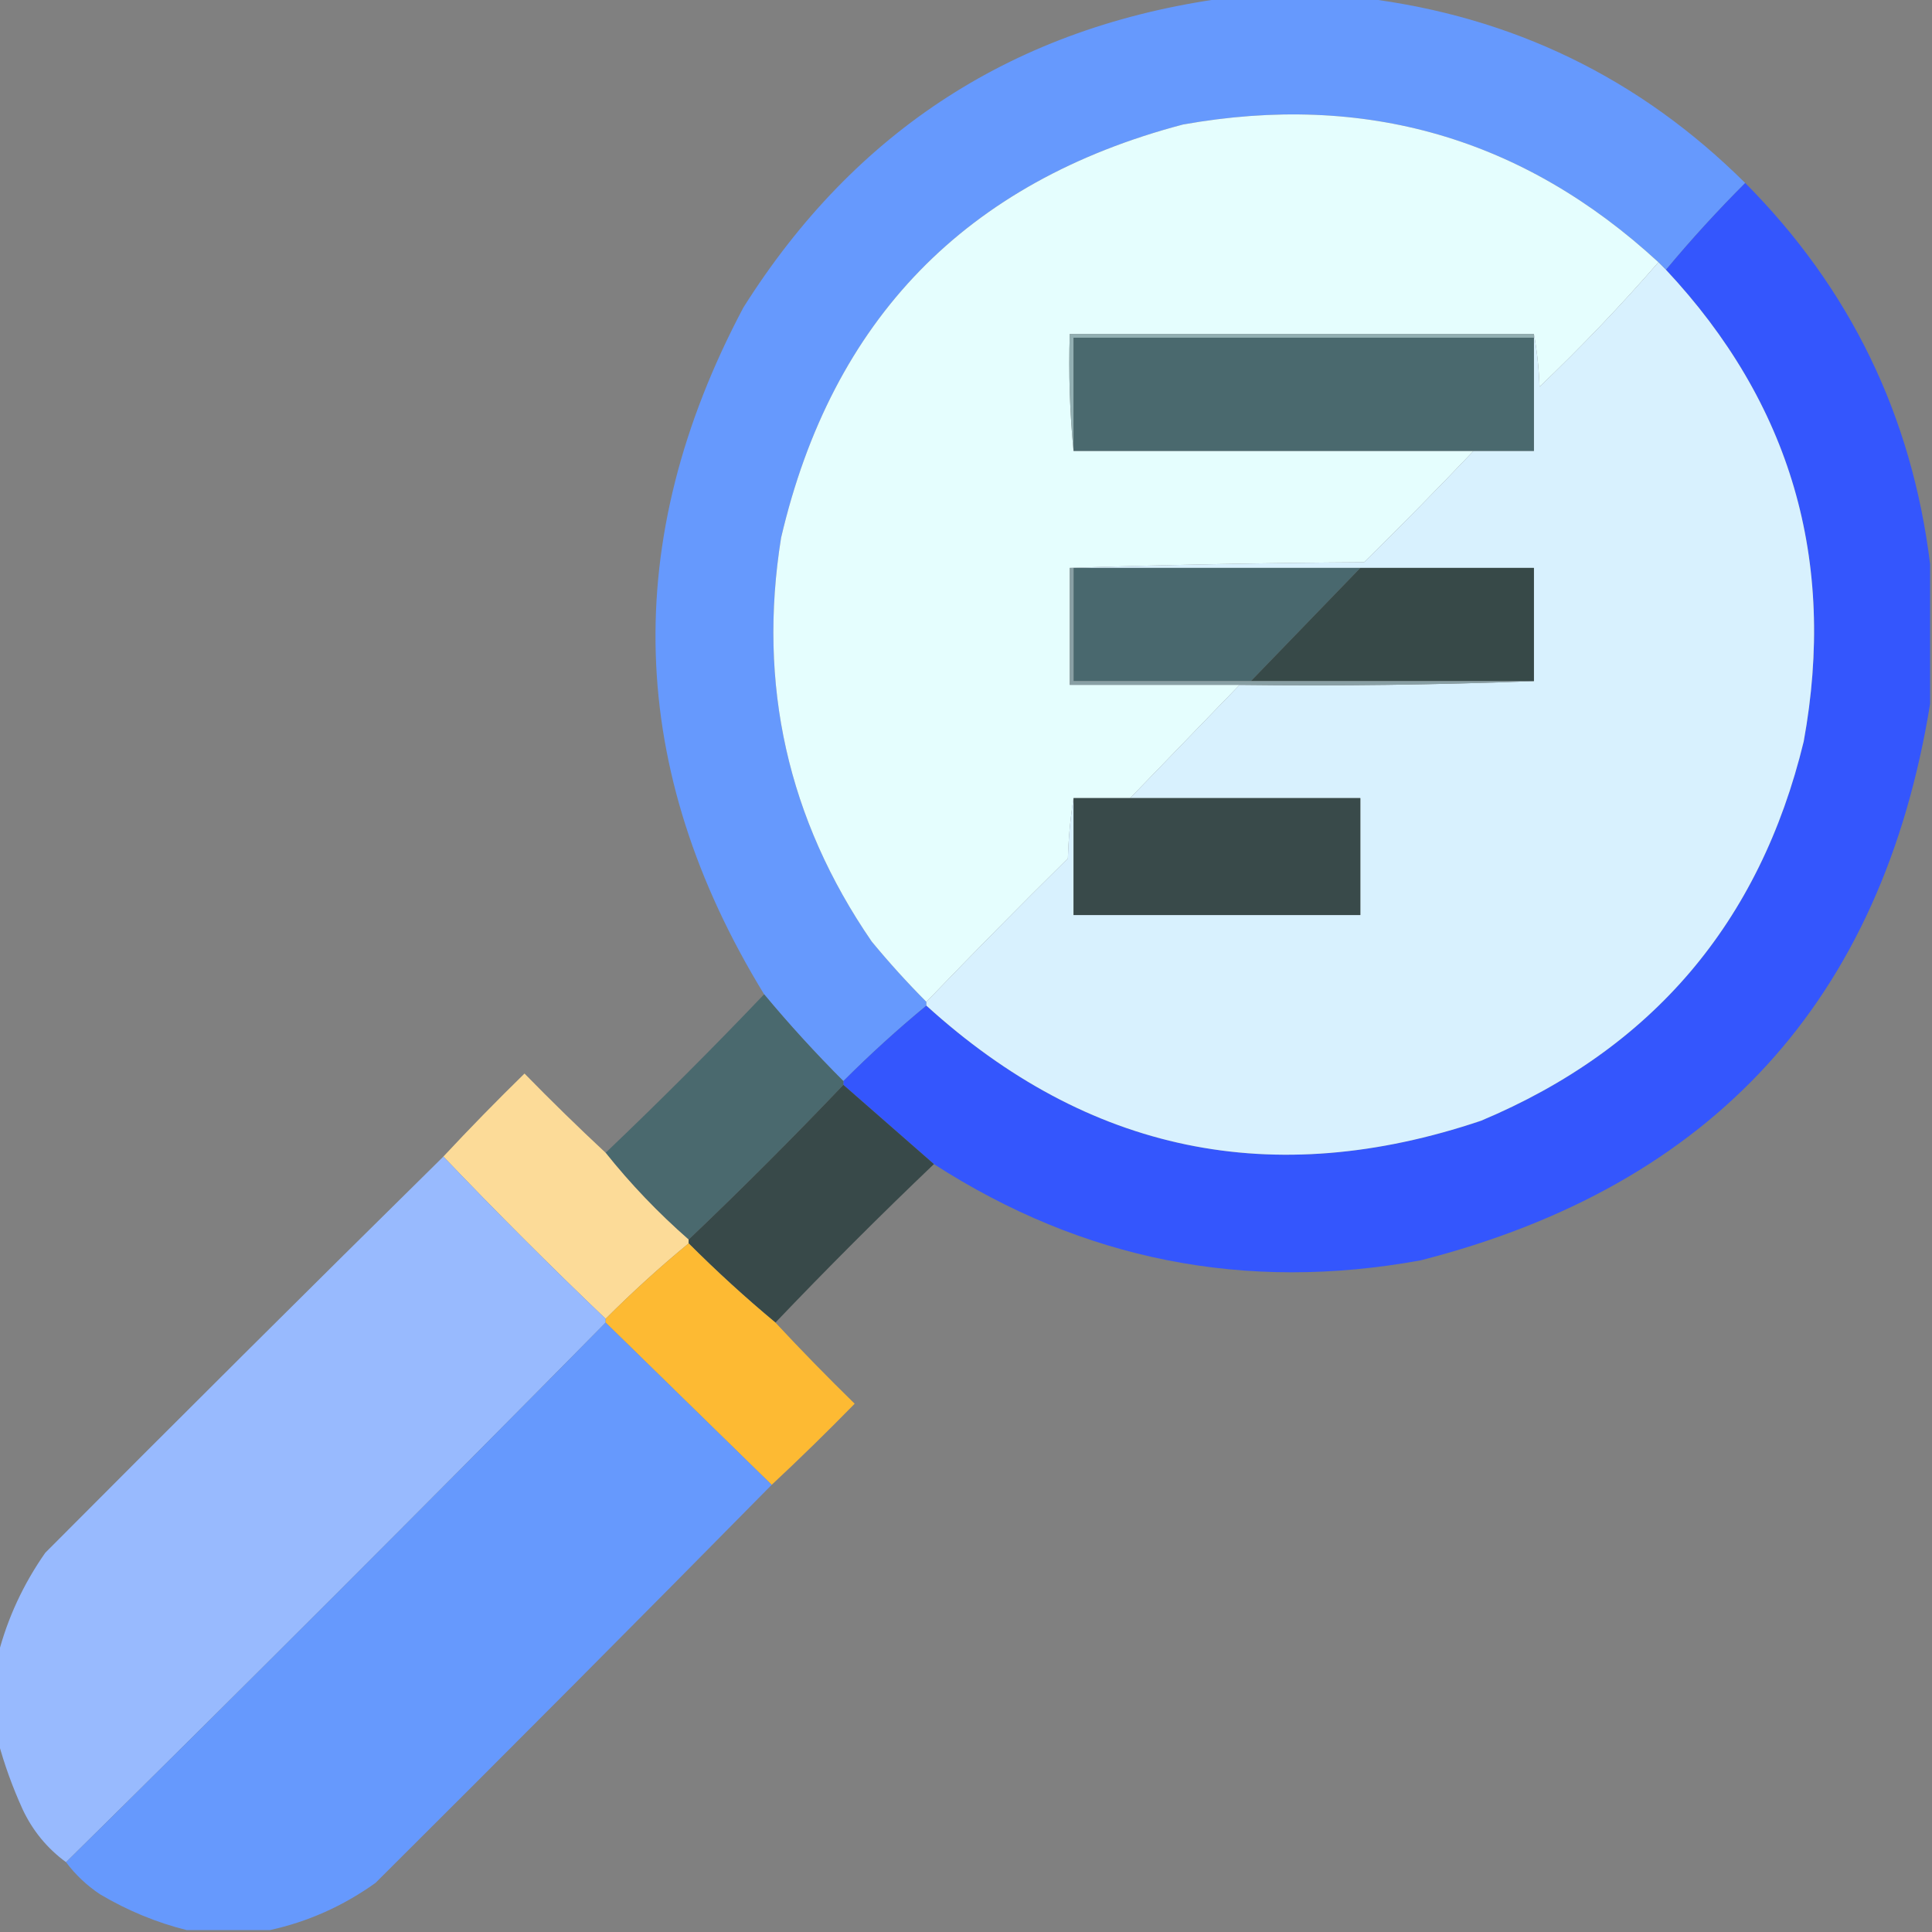 <?xml version="1.0" encoding="UTF-8"?>
<!DOCTYPE svg PUBLIC "-//W3C//DTD SVG 1.1//EN" "http://www.w3.org/Graphics/SVG/1.1/DTD/svg11.dtd">
<svg xmlns="http://www.w3.org/2000/svg" version="1.1" width="512px" height="512px" style="shape-rendering:geometricPrecision; text-rendering:geometricPrecision; image-rendering:optimizeQuality; fill-rule:evenodd; clip-rule:evenodd" xmlns:xlink="http://www.w3.org/1999/xlink">
<rect width="100%" height="100%" fill="#808080" stroke="none"/>
<g><path style="opacity:0.985" fill="#6699fe" d="M 324.5,-0.5 C 336.833,-0.5 349.167,-0.5 361.5,-0.5C 400.85,4.343 434.516,20.676 462.5,48.5C 455.137,55.861 448.137,63.528 441.5,71.5C 440.833,70.833 440.167,70.167 439.5,69.5C 403.741,36.553 361.741,24.386 313.5,33C 256.02,48.147 220.52,84.647 207,142.5C 200.764,181.446 208.764,217.113 231,249.5C 235.616,255.095 240.45,260.429 245.5,265.5C 245.5,265.833 245.5,266.167 245.5,266.5C 237.888,272.775 230.554,279.442 223.5,286.5C 216.131,279.133 209.131,271.466 202.5,263.5C 166.045,203.979 164.211,143.312 197,81.5C 226.69,34.396 269.19,7.063 324.5,-0.5 Z"/></g>
<g><path style="opacity:1" fill="#e5fefe" d="M 439.5,69.5 C 429.59,80.913 419.09,91.913 408,102.5C 407.826,97.649 407.326,92.982 406.5,88.5C 365.5,88.5 324.5,88.5 283.5,88.5C 283.172,99.013 283.506,109.347 284.5,119.5C 319.833,119.5 355.167,119.5 390.5,119.5C 381.036,129.465 371.369,139.298 361.5,149C 335.33,149.168 309.33,149.668 283.5,150.5C 283.5,160.833 283.5,171.167 283.5,181.5C 298.5,181.5 313.5,181.5 328.5,181.5C 318.833,191.5 309.167,201.5 299.5,211.5C 294.5,211.5 289.5,211.5 284.5,211.5C 283.673,216.651 283.173,221.984 283,227.5C 270.298,240.035 257.798,252.702 245.5,265.5C 240.45,260.429 235.616,255.095 231,249.5C 208.764,217.113 200.764,181.446 207,142.5C 220.52,84.647 256.02,48.147 313.5,33C 361.741,24.386 403.741,36.553 439.5,69.5 Z"/></g>
<g><path style="opacity:0.987" fill="#3355fe" d="M 462.5,48.5 C 490.322,76.48 506.655,110.147 511.5,149.5C 511.5,161.833 511.5,174.167 511.5,186.5C 498.779,265.06 453.779,314.227 376.5,334C 330.039,342.474 287.039,333.974 247.5,308.5C 239.525,301.529 231.525,294.529 223.5,287.5C 223.5,287.167 223.5,286.833 223.5,286.5C 230.554,279.442 237.888,272.775 245.5,266.5C 288.336,305.424 337.336,315.591 392.5,297C 437.882,277.945 466.382,244.445 478,196.5C 486.759,148.506 474.592,106.839 441.5,71.5C 448.137,63.528 455.137,55.861 462.5,48.5 Z"/></g>
<g><path style="opacity:1" fill="#d8f1fe" d="M 439.5,69.5 C 440.167,70.167 440.833,70.833 441.5,71.5C 474.592,106.839 486.759,148.506 478,196.5C 466.382,244.445 437.882,277.945 392.5,297C 337.336,315.591 288.336,305.424 245.5,266.5C 245.5,266.167 245.5,265.833 245.5,265.5C 257.798,252.702 270.298,240.035 283,227.5C 283.173,221.984 283.673,216.651 284.5,211.5C 284.5,221.833 284.5,232.167 284.5,242.5C 309.833,242.5 335.167,242.5 360.5,242.5C 360.5,232.167 360.5,221.833 360.5,211.5C 340.167,211.5 319.833,211.5 299.5,211.5C 309.167,201.5 318.833,191.5 328.5,181.5C 354.672,181.831 380.672,181.498 406.5,180.5C 406.5,170.5 406.5,160.5 406.5,150.5C 391.167,150.5 375.833,150.5 360.5,150.5C 335.167,150.5 309.833,150.5 284.5,150.5C 284.167,150.5 283.833,150.5 283.5,150.5C 309.33,149.668 335.33,149.168 361.5,149C 371.369,139.298 381.036,129.465 390.5,119.5C 395.833,119.5 401.167,119.5 406.5,119.5C 406.5,109.5 406.5,99.5 406.5,89.5C 406.5,89.167 406.5,88.833 406.5,88.5C 407.326,92.982 407.826,97.649 408,102.5C 419.09,91.913 429.59,80.913 439.5,69.5 Z"/></g>
<g><path style="opacity:1" fill="#92afb2" d="M 406.5,88.5 C 406.5,88.833 406.5,89.167 406.5,89.5C 365.833,89.5 325.167,89.5 284.5,89.5C 284.5,99.5 284.5,109.5 284.5,119.5C 283.506,109.347 283.172,99.013 283.5,88.5C 324.5,88.5 365.5,88.5 406.5,88.5 Z"/></g>
<g><path style="opacity:1" fill="#4a696e" d="M 406.5,89.5 C 406.5,99.5 406.5,109.5 406.5,119.5C 401.167,119.5 395.833,119.5 390.5,119.5C 355.167,119.5 319.833,119.5 284.5,119.5C 284.5,109.5 284.5,99.5 284.5,89.5C 325.167,89.5 365.833,89.5 406.5,89.5 Z"/></g>
<g><path style="opacity:1" fill="#49686e" d="M 284.5,150.5 C 309.833,150.5 335.167,150.5 360.5,150.5C 350.833,160.5 341.167,170.5 331.5,180.5C 315.833,180.5 300.167,180.5 284.5,180.5C 284.5,170.5 284.5,160.5 284.5,150.5 Z"/></g>
<g><path style="opacity:1" fill="#374948" d="M 360.5,150.5 C 375.833,150.5 391.167,150.5 406.5,150.5C 406.5,160.5 406.5,170.5 406.5,180.5C 381.5,180.5 356.5,180.5 331.5,180.5C 341.167,170.5 350.833,160.5 360.5,150.5 Z"/></g>
<g><path style="opacity:1" fill="#889fa4" d="M 283.5,150.5 C 283.833,150.5 284.167,150.5 284.5,150.5C 284.5,160.5 284.5,170.5 284.5,180.5C 300.167,180.5 315.833,180.5 331.5,180.5C 356.5,180.5 381.5,180.5 406.5,180.5C 380.672,181.498 354.672,181.831 328.5,181.5C 313.5,181.5 298.5,181.5 283.5,181.5C 283.5,171.167 283.5,160.833 283.5,150.5 Z"/></g>
<g><path style="opacity:1" fill="#394a4a" d="M 284.5,211.5 C 289.5,211.5 294.5,211.5 299.5,211.5C 319.833,211.5 340.167,211.5 360.5,211.5C 360.5,221.833 360.5,232.167 360.5,242.5C 335.167,242.5 309.833,242.5 284.5,242.5C 284.5,232.167 284.5,221.833 284.5,211.5 Z"/></g>
<g><path style="opacity:0.995" fill="#4a696e" d="M 202.5,263.5 C 209.131,271.466 216.131,279.133 223.5,286.5C 223.5,286.833 223.5,287.167 223.5,287.5C 210.194,301.473 196.527,315.14 182.5,328.5C 174.444,321.445 167.11,313.779 160.5,305.5C 174.833,291.833 188.833,277.833 202.5,263.5 Z"/></g>
<g><path style="opacity:0.983" fill="#fedc99" d="M 160.5,305.5 C 167.11,313.779 174.444,321.445 182.5,328.5C 182.5,328.833 182.5,329.167 182.5,329.5C 174.888,335.775 167.554,342.442 160.5,349.5C 145.833,335.5 131.5,321.167 117.5,306.5C 124.464,299.035 131.631,291.702 139,284.5C 146.035,291.703 153.202,298.703 160.5,305.5 Z"/></g>
<g><path style="opacity:0.996" fill="#384949" d="M 223.5,287.5 C 231.525,294.529 239.525,301.529 247.5,308.5C 233.167,322.167 219.167,336.167 205.5,350.5C 197.554,343.891 189.887,336.891 182.5,329.5C 182.5,329.167 182.5,328.833 182.5,328.5C 196.527,315.14 210.194,301.473 223.5,287.5 Z"/></g>
<g><path style="opacity:0.997" fill="#98bafe" d="M 117.5,306.5 C 131.5,321.167 145.833,335.5 160.5,349.5C 160.5,349.833 160.5,350.167 160.5,350.5C 113.167,398.5 65.5,446.167 17.5,493.5C 12.491,489.824 8.657,485.157 6,479.5C 3.304,473.57 1.137,467.57 -0.5,461.5C -0.5,453.833 -0.5,446.167 -0.5,438.5C 1.998,428.831 6.165,419.831 12,411.5C 47.035,376.299 82.201,341.299 117.5,306.5 Z"/></g>
<g><path style="opacity:0.99" fill="#febb33" d="M 182.5,329.5 C 189.887,336.891 197.554,343.891 205.5,350.5C 212.297,357.798 219.297,364.965 226.5,372C 219.298,379.369 211.965,386.536 204.5,393.5C 189.833,379.167 175.167,364.833 160.5,350.5C 160.5,350.167 160.5,349.833 160.5,349.5C 167.554,342.442 174.888,335.775 182.5,329.5 Z"/></g>
<g><path style="opacity:0.991" fill="#6699fe" d="M 160.5,350.5 C 175.167,364.833 189.833,379.167 204.5,393.5C 169.701,428.799 134.701,463.965 99.5,499C 90.928,505.124 81.595,509.291 71.5,511.5C 64.167,511.5 56.833,511.5 49.5,511.5C 41.486,509.503 33.819,506.336 26.5,502C 23,499.666 20,496.832 17.5,493.5C 65.5,446.167 113.167,398.5 160.5,350.5 Z"/></g>
</svg>
